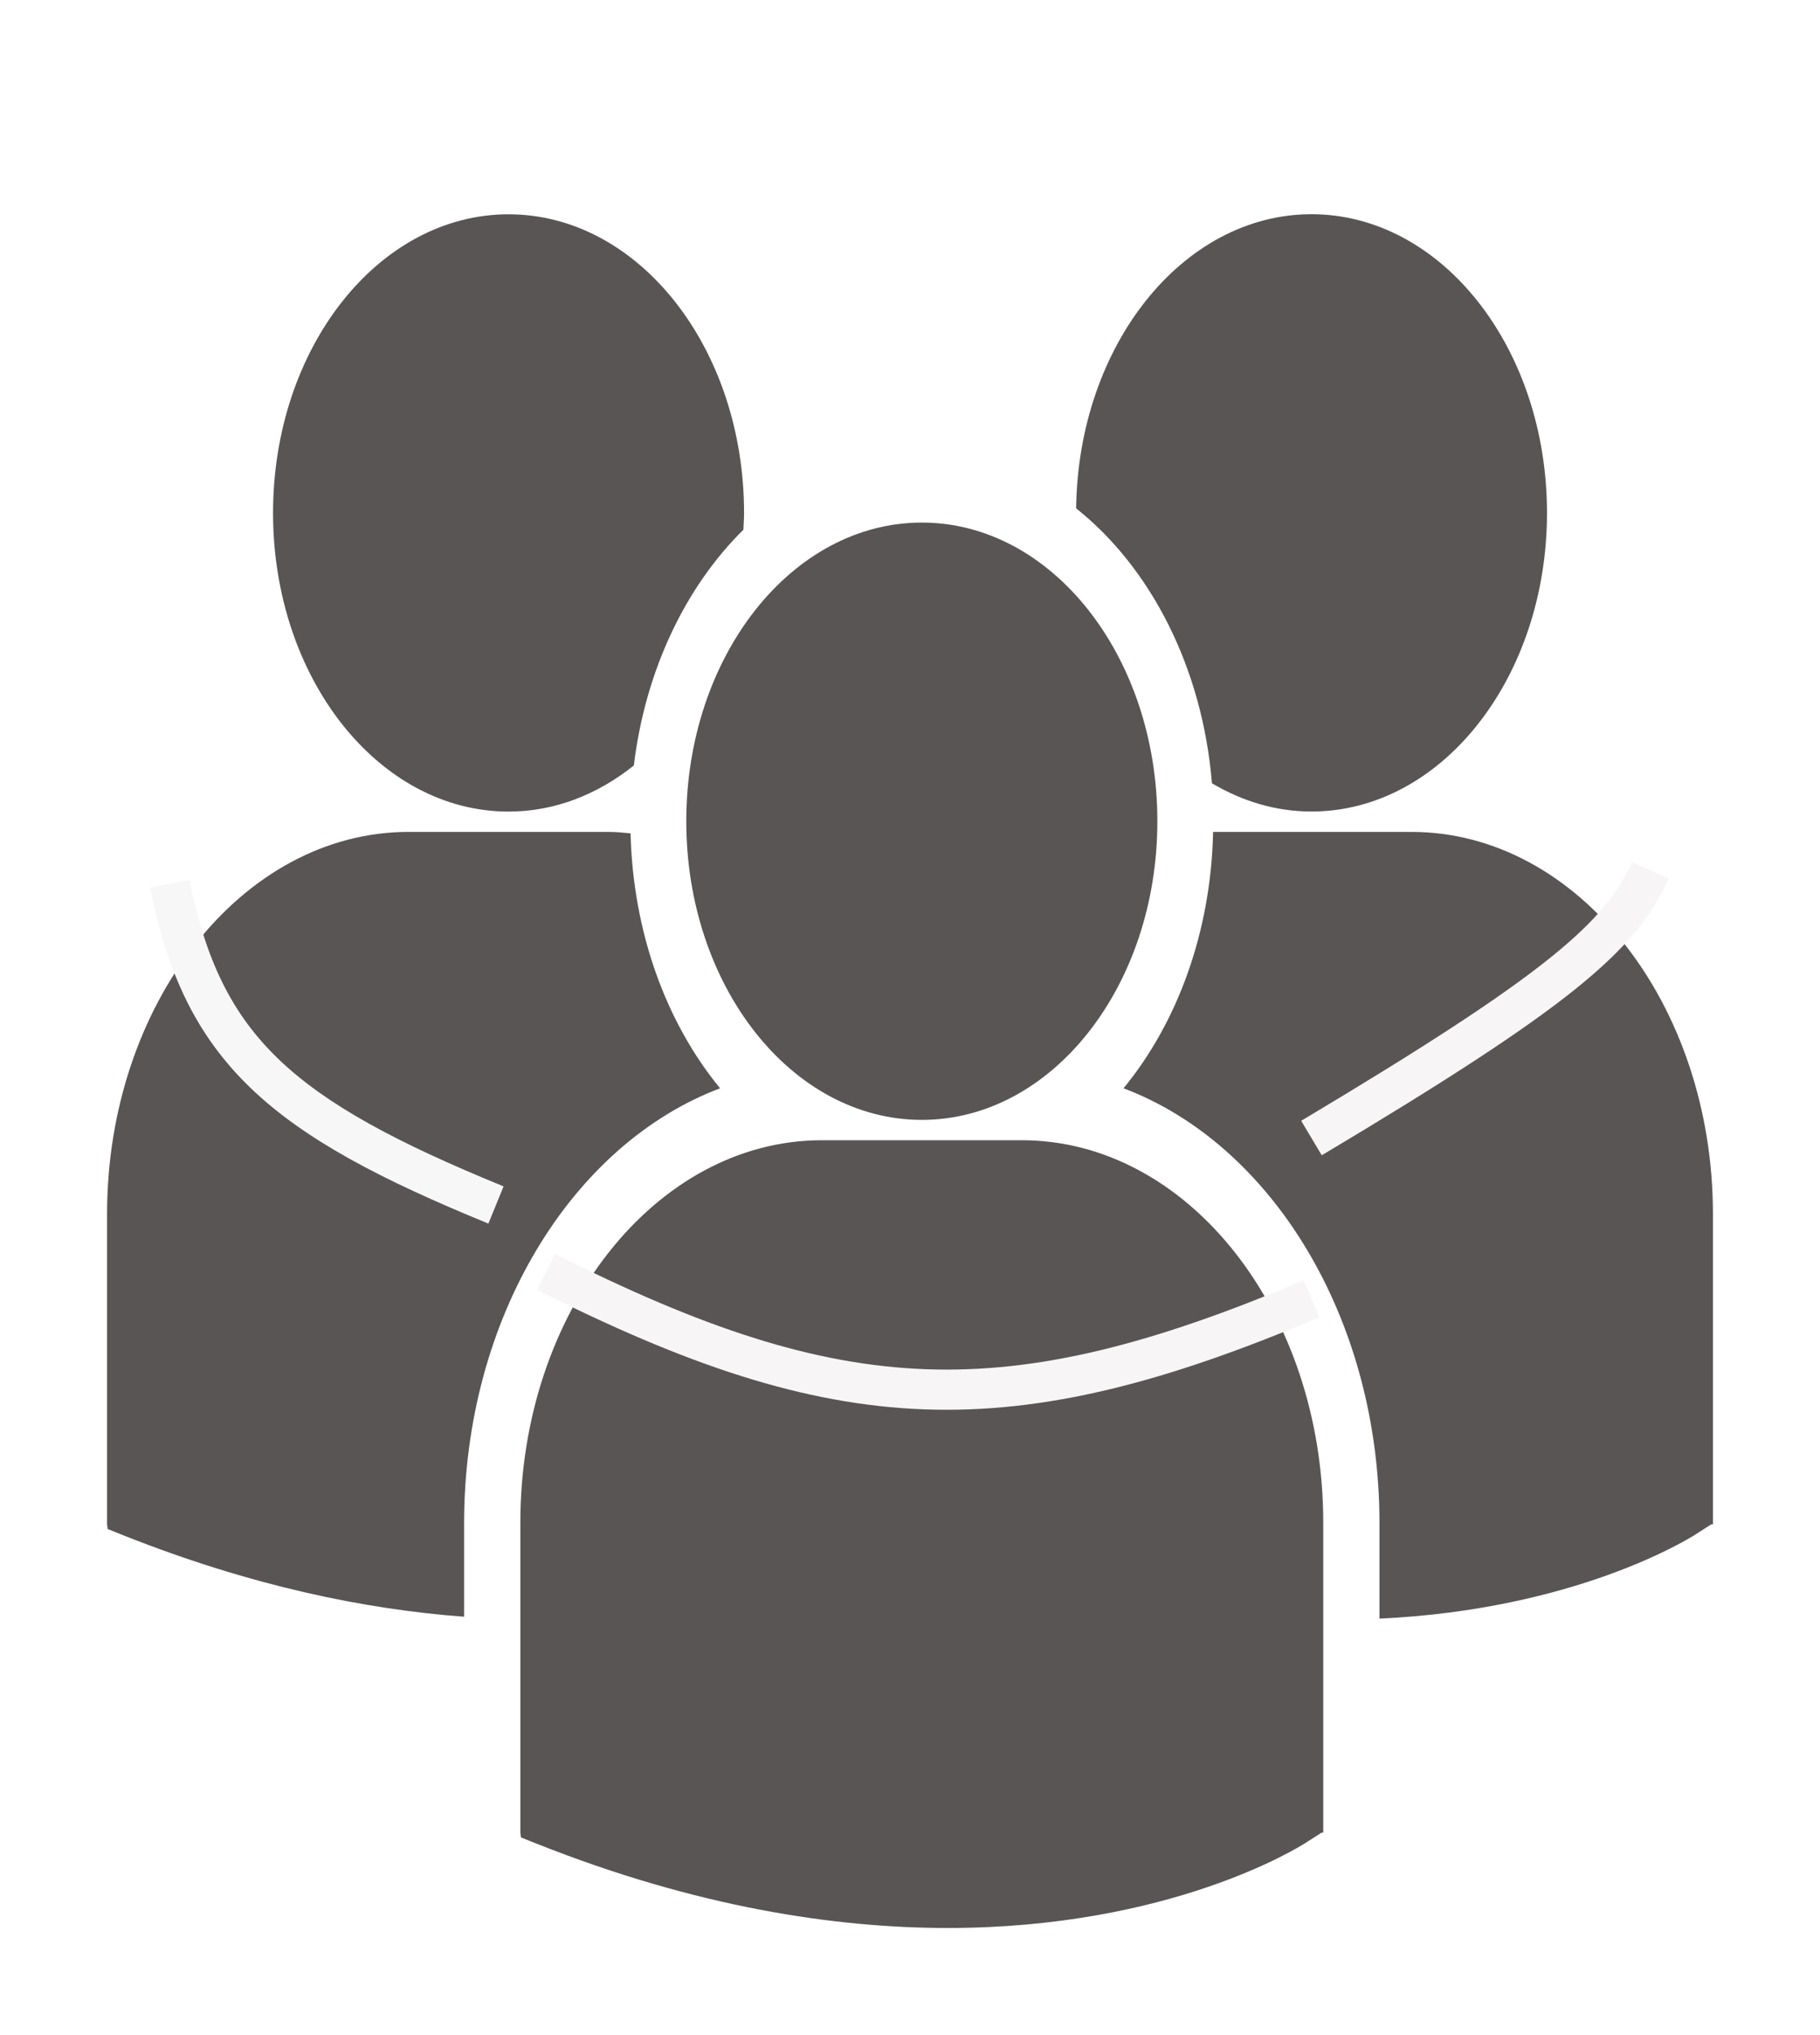 <svg width="136" height="152" viewBox="0 0 136 152" version="1.1" xmlns="http://www.w3.org/2000/svg" xmlns:xlink="http://www.w3.org/1999/xlink">
    <title>Search player icon</title>
    <g id="Canvas" transform="translate(-53 60)">
        <g id="Search player icon">
            <g id="Vector" filter="url(#filter0_dd)">
                <use xlink:href="#path0_fill" transform="translate(61 -52)" fill="#595555"/>
            </g>
            <g id="Vector 2">
                <use xlink:href="#path1_stroke" transform="translate(93.812 5)" fill="#F7F5F5"/>
            </g>
            <g id="Vector 3">
                <use xlink:href="#path2_stroke" transform="translate(65.688 6)" fill="#F7F7F7"/>
            </g>
        </g>
    </g>
    <defs>
        <filter id="filter0_dd" filterUnits="userSpaceOnUse" x="53" y="-60" width="136" height="152" color-interpolation-filters="sRGB">
            <feFlood flood-opacity="0" result="BackgroundImageFix"/>
            <feColorMatrix in="SourceAlpha" type="matrix" values="0 0 0 0 0 0 0 0 0 0 0 0 0 0 0 0 0 0 255 0"/>
            <feOffset dx="0" dy="8"/>
            <feGaussianBlur stdDeviation="4"/>
            <feColorMatrix type="matrix" values="0 0 0 0 0 0 0 0 0 0 0 0 0 0 0 0 0 0 0.25 0"/>
            <feBlend mode="normal" in2="BackgroundImageFix" result="effect1_dropShadow"/>
            <feColorMatrix in="SourceAlpha" type="matrix" values="0 0 0 0 0 0 0 0 0 0 0 0 0 0 0 0 0 0 255 0"/>
            <feOffset dx="0" dy="0"/>
            <feGaussianBlur stdDeviation="4"/>
            <feColorMatrix type="matrix" values="0 0 0 0 0 0 0 0 0 0 0 0 0 0 0 0 0 0 0.12 0"/>
            <feBlend mode="normal" in2="effect1_dropShadow" result="effect2_dropShadow"/>
            <feBlend mode="normal" in="SourceGraphic" in2="effect2_dropShadow" result="shape"/>
        </filter>
        <path id="path0_fill" d="M 72.415 21.97C 77.963 26.379 81.854 33.841 82.562 42.502C 84.825 43.842 87.337 44.613 89.999 44.613C 99.72 44.613 107.599 34.627 107.599 22.307C 107.599 9.986 99.72 9.41328e-08 89.999 9.41328e-08C 80.371 0.004 72.562 9.812 72.415 21.97ZM 60.885 67.644C 70.606 67.644 78.484 57.655 78.484 45.336C 78.484 33.017 70.604 23.031 60.885 23.031C 51.166 23.031 43.283 33.019 43.283 45.338C 43.283 57.657 51.166 67.644 60.885 67.644ZM 68.35 69.164L 53.417 69.164C 40.991 69.164 30.883 81.979 30.883 97.728L 30.883 120.876L 30.929 121.239L 32.187 121.738C 44.045 126.434 54.347 128 62.826 128C 79.388 128 88.987 122.015 89.578 121.634L 90.754 120.88L 90.88 120.88L 90.88 97.728C 90.884 81.979 80.776 69.164 68.35 69.164ZM 97.468 46.135L 82.649 46.135C 82.489 53.65 79.958 60.417 75.955 65.284C 87 69.447 95.081 82.428 95.081 97.762L 95.081 104.895C 109.712 104.216 118.143 98.96 118.699 98.607L 119.874 97.851L 120 97.851L 120 74.695C 120 58.948 109.891 46.135 97.468 46.135ZM 30.004 44.617C 33.447 44.617 36.65 43.343 39.364 41.173C 40.226 34.042 43.242 27.81 47.551 23.566C 47.569 23.148 47.6 22.735 47.6 22.313C 47.6 9.992 39.72 0.006 30.004 0.006C 20.282 0.006 12.404 9.992 12.404 22.313C 12.404 34.629 20.282 44.617 30.004 44.617ZM 45.809 65.284C 41.825 60.442 39.304 53.711 39.119 46.242C 38.57 46.19 38.026 46.135 37.466 46.135L 22.534 46.135C 10.109 46.135 0 58.948 0 74.695L 0 97.847L 0.046 98.204L 1.304 98.707C 10.817 102.471 19.307 104.206 26.681 104.753L 26.681 97.762C 26.684 82.428 34.761 69.451 45.809 65.284Z"/>
        <path id="path1_stroke" d="M -0.675 31.339C 10.381 36.914 19.223 39.931 28.249 40.264C 37.278 40.596 46.322 38.238 57.773 33.381L 56.602 30.619C 45.332 35.4 36.758 37.575 28.36 37.266C 19.96 36.956 11.569 34.154 0.675 28.661L -0.675 31.339ZM 81.129 -0.607C 80.161 1.576 78.637 3.64 75.018 6.545C 71.363 9.479 65.661 13.2 56.419 18.712L 57.956 21.288C 67.2 15.775 73.062 11.962 76.896 8.885C 80.765 5.78 82.654 3.356 83.871 0.607L 81.129 -0.607Z"/>
        <path id="path2_stroke" d="M 24.942 22.611C 16.924 19.336 11.673 16.518 8.116 13.097C 4.621 9.736 2.659 5.69 1.471 -0.292L -1.471 0.292C -0.2 6.692 1.981 11.359 6.037 15.26C 10.03 19.1 15.737 22.092 23.808 25.389L 24.942 22.611Z"/>
    </defs>
</svg>
